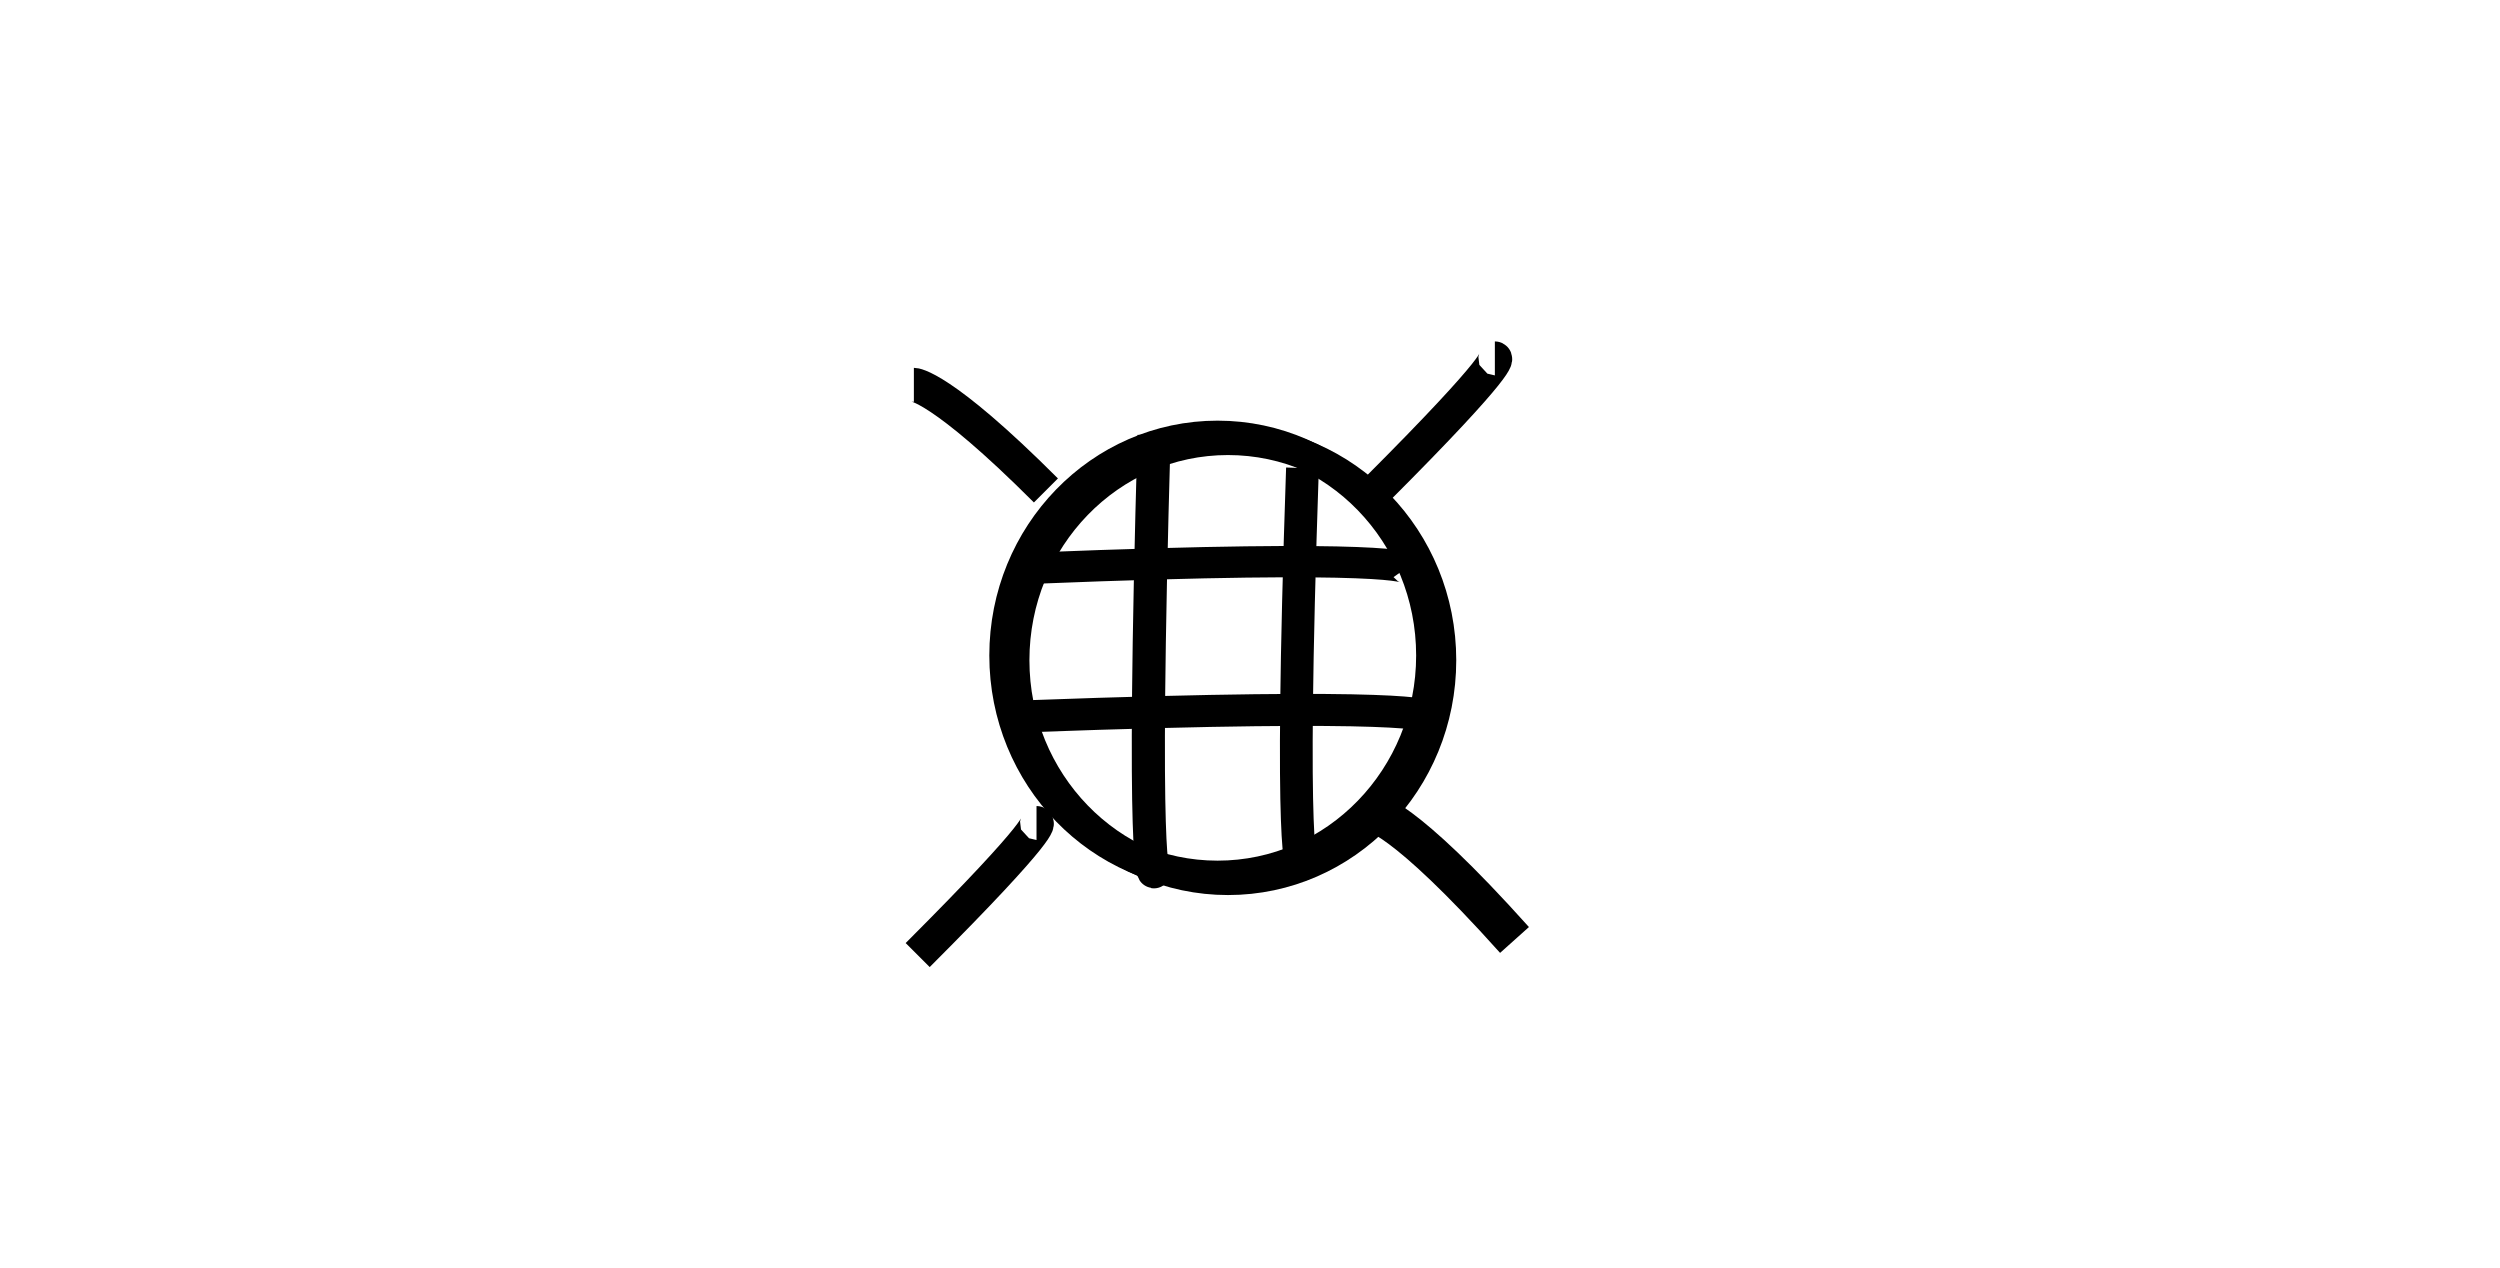 <svg xmlns="http://www.w3.org/2000/svg" width="71mm" height="36mm" viewBox="0 0 71 36"><path d="M31.875 20.25h18v17.625h-18z" style="fill:none;stroke-width:.265"/><ellipse cx="34.875" cy="18.75" fill="none" rx="6.061" ry="6.248" style="fill:#000;fill-opacity:0;stroke:#000;stroke-width:.843"/><path fill="none" d="M32.776 12.363c-.367 12.76 0 12.395 0 12.395" style="fill:#000;fill-opacity:0;stroke:#000;stroke-width:.941"/><path fill="none" d="M36.99 13.293c-.394 11.584 0 11.253 0 11.253" style="fill:#000;fill-opacity:0;stroke:#000;stroke-width:.93"/><path fill="none" d="M29.445 16.133c10.203-.41 10.494 0 10.494 0" style="fill:#000;fill-opacity:0;stroke:#000;stroke-width:.889"/><path fill="none" d="M29.27 20.339c10.933-.4 11.245 0 11.245 0" style="fill:#000;fill-opacity:0;stroke:#000;stroke-width:.909"/><path d="M19.579 16.179h18v17.625h-18z" style="fill:none;stroke-width:.265"/><ellipse cx="34.579" cy="18.616" fill="none" rx="6.061" ry="6.248" style="fill:#000;fill-opacity:0;stroke:#000;stroke-width:.843"/><path fill="none" d="M39.079 13.929c3.75-3.75 3.375-3.75 3.375-3.75M26.062 27.124c3.75-3.75 3.375-3.75 3.375-3.75m.267-9.445c-3-3-3.75-3-3.75-3" style="fill:#000;fill-opacity:0;stroke:#000;stroke-width:.965"/><path fill="none" d="M43.012 26.695c-3.237-3.613-4.046-3.613-4.046-3.613" style="fill:#000;fill-opacity:0;stroke:#000;stroke-width:1.1"/></svg>